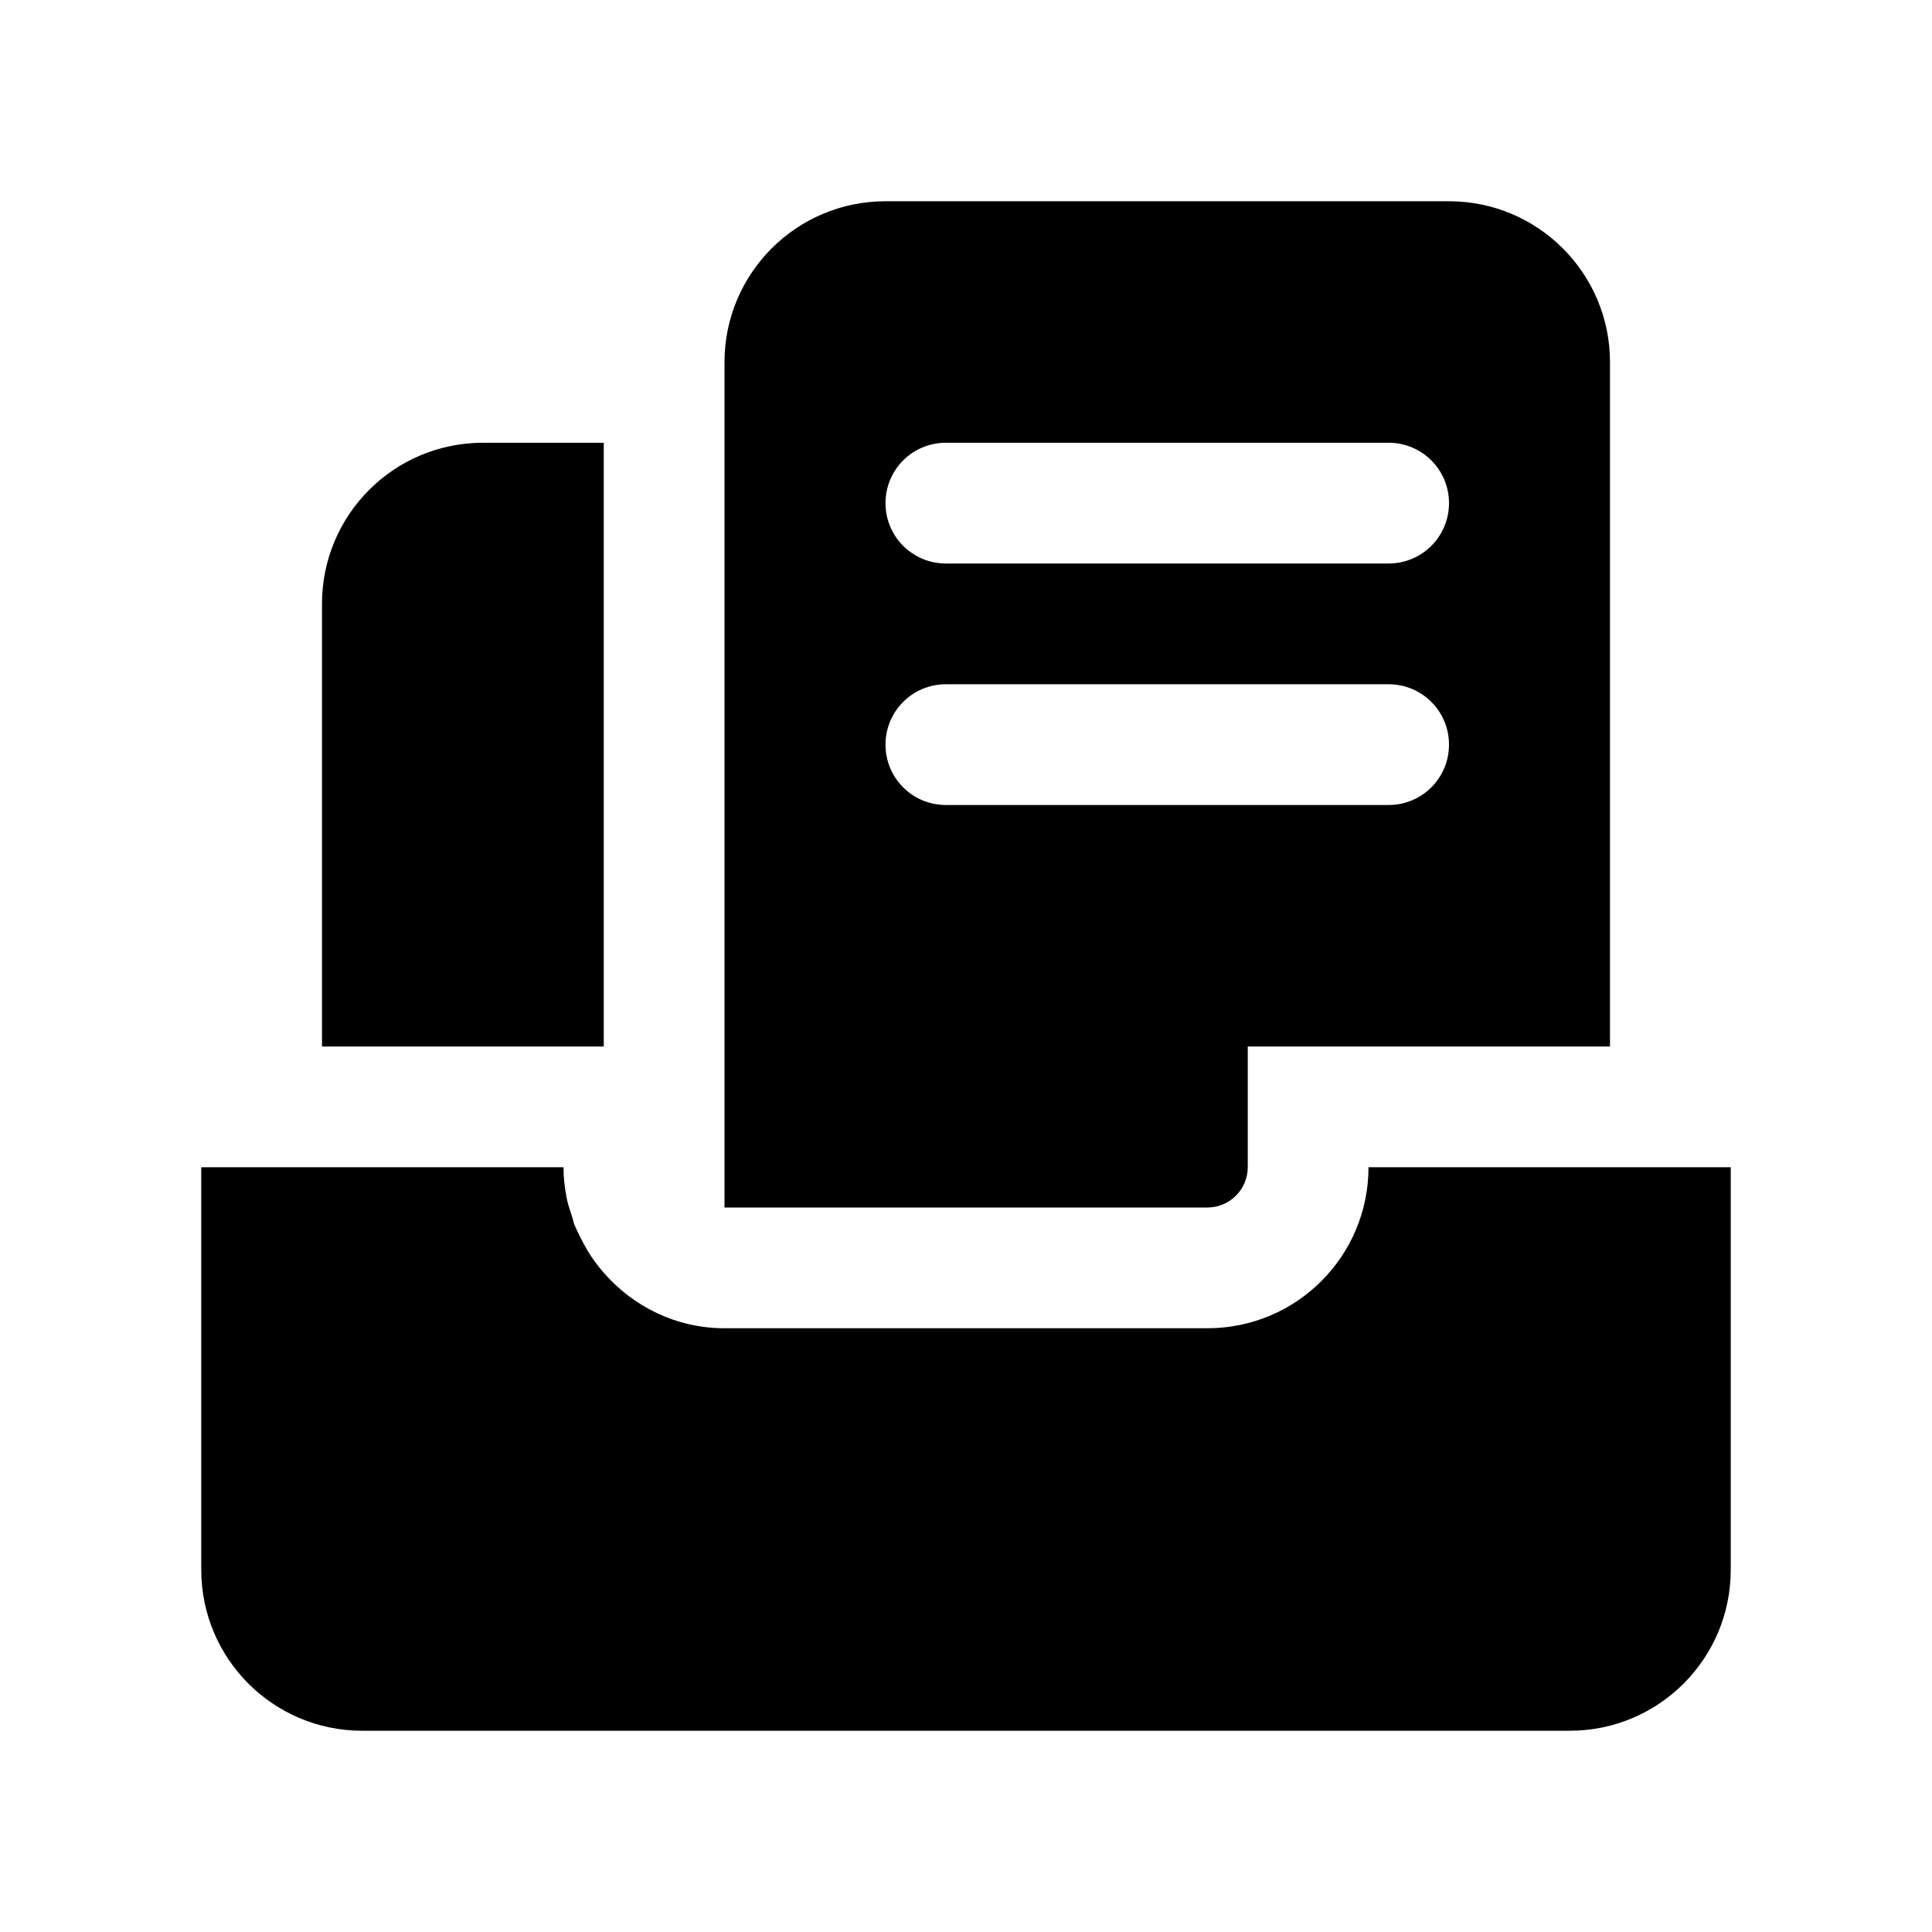 <?xml version="1.0" standalone="no"?><!DOCTYPE svg PUBLIC "-//W3C//DTD SVG 1.1//EN" "http://www.w3.org/Graphics/SVG/1.1/DTD/svg11.dtd">
<svg class="icon" width="128px" height="128.00px" viewBox="0 0 1024 1024" version="1.1"
    xmlns="http://www.w3.org/2000/svg">
    <path d="M853.333 618.667h-128c0 47.147-38.187 85.333-85.333 85.333H384c-25.6 0-48.427-11.52-64-29.44-3.2-3.627-6.187-7.68-8.747-11.947 0-0.213-0.213-0.427-0.213-0.427-2.347-4.053-4.48-8.32-6.4-12.587-0.64-1.493-0.853-2.773-1.28-4.267-1.067-3.413-2.347-6.827-2.987-10.24-1.067-5.547-1.707-10.88-1.707-16.427H106.667v213.333c0 47.147 38.187 85.333 85.333 85.333h640c47.147 0 85.333-38.187 85.333-85.333V618.667h-64zM661.333 618.667v-64h192V192c0-47.147-38.187-85.333-85.333-85.333H469.333c-47.147 0-85.333 38.187-85.333 85.333v448h256c11.733 0 21.333-9.6 21.333-21.333z m-160-384h234.667c17.707 0 32 14.293 32 32s-14.293 32-32 32h-234.667c-17.707 0-32-14.293-32-32s14.293-32 32-32zM469.333 394.667c0-17.707 14.293-32 32-32h234.667c17.707 0 32 14.293 32 32s-14.293 32-32 32h-234.667c-17.707 0-32-14.293-32-32zM320 554.667V234.667h-64c-47.147 0-85.333 38.187-85.333 85.333v234.667h149.333z" />
</svg>